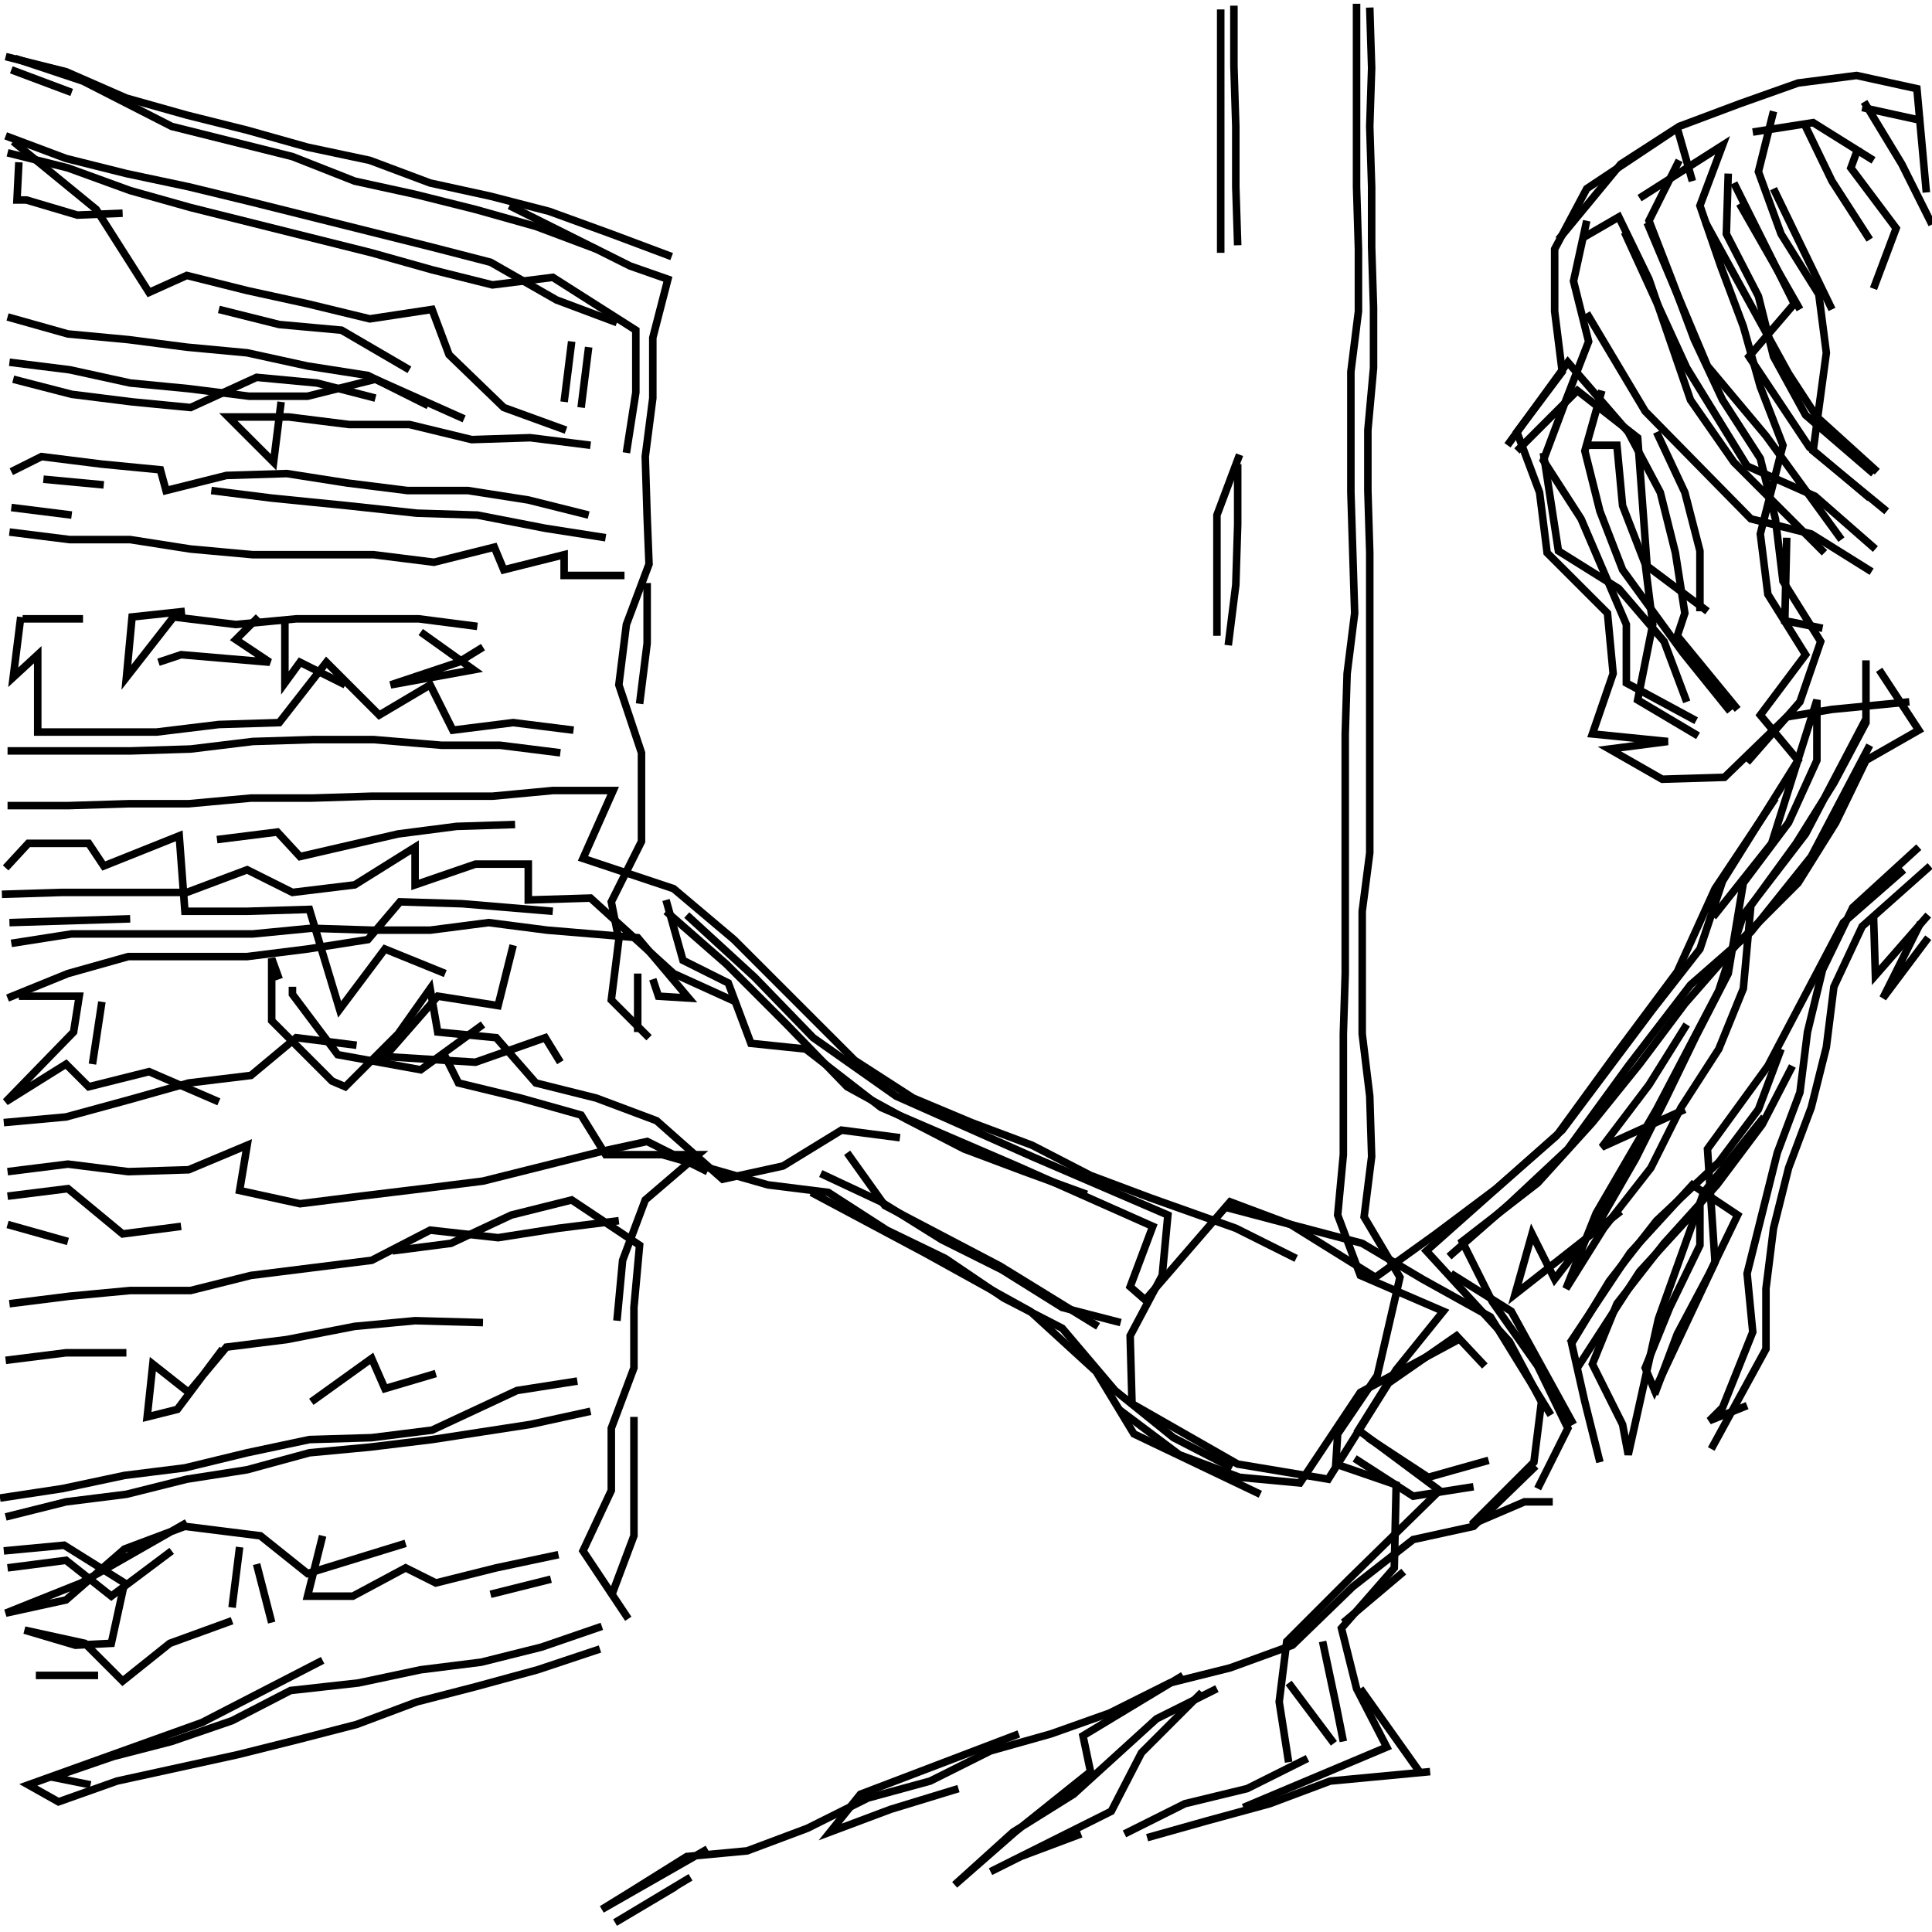 <svg xmlns="http://www.w3.org/2000/svg" width="512mm" height="512mm" viewBox="0 0 512 512" version="1.1"><polyline points="323.5,2.5,323.5,18.5,323.5,34.5,323.5,50.5,323.5,67.0" stroke="black" stroke-width="2" fill="none" />
<polyline points="328.5,120.5,322.5,136.5,322.5,152.5,322.5,168.5" stroke="black" stroke-width="2" fill="none" />
<polyline points="325.5,171.0,327.5,155.0,328.0,139.0,328.0,123.0" stroke="black" stroke-width="2" fill="none" />
<polyline points="399.5,118.0,415.5,96.0,431.5,114.5,440.0,130.5,444.0,146.5,446.5,162.5,444.5,168.5,460.5,188.0" stroke="black" stroke-width="2" fill="none" />
<polyline points="483.0,166.5,473.0,164.5,473.5,142.5" stroke="black" stroke-width="2" fill="none" />
<polyline points="497.5,125.0,481.5,110.5,474.0,99.0,452.0,59.0" stroke="black" stroke-width="2" fill="none" />
<polyline points="461.0,54.0,477.0,82.0" stroke="black" stroke-width="2" fill="none" />
<polyline points="485.5,82.0,470.0,50.0" stroke="black" stroke-width="2" fill="none" />
<polyline points="459.5,48.5,467.5,64.5,475.5,80.5,463.5,94.5,479.5,118.5,495.5,132.0" stroke="black" stroke-width="2" fill="none" />
<polyline points="488.0,143.0,468.0,115.5,452.5,97.0,436.5,59.0" stroke="black" stroke-width="2" fill="none" />
<polyline points="430.5,61.5,447.0,97.5,463.0,123.5,481.0,131.5,497.0,145.5" stroke="black" stroke-width="2" fill="none" />
<polyline points="496.0,151.5,480.0,141.5,464.0,137.5,436.0,109.0,420.5,83.0" stroke="black" stroke-width="2" fill="none" />
<polyline points="419.5,63.0,429.0,57.5,437.0,74.0,442.5,90.0,448.0,106.0,459.5,122.5,483.5,146.5" stroke="black" stroke-width="2" fill="none" />
<polyline points="494.5,175.0,494.5,191.5,486.0,207.5,476.0,223.5,464.0,240.0,462.0,262.0,455.5,278.0,445.5,293.5,437.5,309.5,425.0,325.5,415.0,341.5,423.0,321.5,439.0,294.0,455.5,262.5,462.0,242.5,478.5,221.0,494.5,190.5" stroke="black" stroke-width="2" fill="none" />
<polyline points="506.0,186.0,485.5,188.0,473.5,190.0,457.0,206.0,440.5,206.5,426.5,198.5,442.0,196.5,422.0,194.5,427.5,178.5,426.0,162.5,410.0,146.5,408.0,130.5,402.0,114.5,414.0,98.5,412.0,82.5,412.0,66.0,420.5,50.0,444.5,34.0,448.5,48.0" stroke="black" stroke-width="2" fill="none" />
<polyline points="445.0,42.5,437.0,58.5,443.0,74.0,449.0,90.0,456.5,106.0,466.5,121.5,470.5,137.5,472.5,154.0,482.5,170.0,477.0,186.0,463.0,202.0" stroke="black" stroke-width="2" fill="none" />
<polyline points="454.0,243.0,469.5,223.5,481.5,185.5,481.5,201.5,474.0,218.0,462.0,234.0,458.0,258.0,449.5,274.5,441.5,291.0,433.5,307.0,424.0,323.5,412.0,339.0,406.0,327.0,401.5,343.0,429.5,321.0" stroke="black" stroke-width="2" fill="none" />
<polyline points="416.0,356.0,432.0,332.0,448.5,314.0,460.5,322.0,453.0,337.5,444.5,353.5,438.5,369.5" stroke="black" stroke-width="2" fill="none" />
<polyline points="418.0,362.5,434.5,337.0,450.5,319.5,450.5,330.0,442.5,346.5,436.0,362.5,438.5,368.5,454.5,334.5,452.5,304.5,468.5,282.5,488.5,244.5,504.5,230.5" stroke="black" stroke-width="2" fill="none" />
<polyline points="511.5,229.5,493.5,245.5,486.0,261.5,484.0,277.5,480.0,293.5,474.0,309.5,470.0,325.5,468.0,341.5,468.0,357.5,453.5,384.0" stroke="black" stroke-width="2" fill="none" />
<polyline points="411.5,398.0,404.0,398.0,390.0,404.0,406.5,387.5,408.5,371.5,400.0,355.5,378.0,331.5,396.0,315.5,414.0,299.5,426.0,283.5,438.0,267.5,450.5,251.5,456.5,233.5,466.5,217.5,476.5,201.5,466.5,189.5,478.5,173.5,468.5,157.5,466.5,141.5,472.5,118.0,466.5,102.5,462.0,86.5,456.0,70.5,450.5,54.5,456.5,38.5,434.5,52.5" stroke="black" stroke-width="2" fill="none" />
<polyline points="420.5,58.5,417.0,74.5,421.0,90.5,415.0,106.0,409.0,122.0,419.0,137.5,431.0,165.5,431.0,181.0,449.5,191.0" stroke="black" stroke-width="2" fill="none" />
<polyline points="450.0,195.0,434.0,185.5,438.0,165.5,436.0,149.5,430.0,134.0,428.5,118.0,420.5,118.0" stroke="black" stroke-width="2" fill="none" />
<polyline points="409.0,120.0,413.0,146.0,429.0,156.0,441.0,170.0,447.0,186.0" stroke="black" stroke-width="2" fill="none" />
<polyline points="452.5,162.0,436.5,150.0,434.0,116.0,418.0,103.5,402.0,119.5" stroke="black" stroke-width="2" fill="none" />
<polyline points="424.5,103.5,420.0,119.5,424.0,135.5,430.0,151.0,446.0,173.0,458.5,188.5" stroke="black" stroke-width="2" fill="none" />
<polyline points="495.5,197.5,480.0,227.0,464.0,247.0,448.0,261.0,431.5,282.5,415.5,304.5,400.0,319.0,384.0,333.0" stroke="black" stroke-width="2" fill="none" />
<polyline points="384.5,337.5,400.5,347.5,417.0,377.5" stroke="black" stroke-width="2" fill="none" />
<polyline points="394.5,387.0,378.5,391.5,362.5,381.0" stroke="black" stroke-width="2" fill="none" />
<polyline points="359.0,386.5,374.5,396.5,390.5,394.0" stroke="black" stroke-width="2" fill="none" />
<polyline points="372.0,416.5,356.0,430.0" stroke="black" stroke-width="2" fill="none" />
<polyline points="350.5,435.0,354.0,451.5,356.0,461.5" stroke="black" stroke-width="2" fill="none" />
<polyline points="360.5,447.5,376.5,470.0" stroke="black" stroke-width="2" fill="none" />
<polyline points="379.0,469.5,352.5,472.0,336.5,478.0,320.0,482.5,304.0,487.0" stroke="black" stroke-width="2" fill="none" />
<polyline points="298.0,486.0,314.0,478.0,330.5,474.0,346.5,466.0" stroke="black" stroke-width="2" fill="none" />
<polyline points="353.5,462.0,341.5,446.0" stroke="black" stroke-width="2" fill="none" />
<polyline points="318.5,448.5,302.5,464.5,294.5,480.0,262.5,496.0,270.5,492.0,286.5,486.0" stroke="black" stroke-width="2" fill="none" />
<polyline points="270.0,459.5,228.0,475.5,220.0,485.5,236.0,479.5,254.0,474.0" stroke="black" stroke-width="2" fill="none" />
<polyline points="313.5,444.0,287.0,460.0,289.0,469.5,269.0,485.5,253.0,499.5,268.5,485.5,284.5,475.5,306.5,455.5,322.5,447.5" stroke="black" stroke-width="2" fill="none" />
<polyline points="296.5,373.5,312.5,385.5,328.5,391.5,344.5,393.0,360.5,369.0,386.5,355.0" stroke="black" stroke-width="2" fill="none" />
<polyline points="343.5,333.5,327.5,325.5,305.0,317.5,289.0,311.5,273.5,303.5,257.5,297.5,242.0,291.0,226.5,281.0,210.5,265.0,194.5,249.0,178.5,235.5,154.5,227.5,162.5,209.5,146.5,209.5,130.5,211.0,114.5,211.0,98.5,211.0,82.5,211.5,66.5,211.5,50.0,213.0,34.0,213.0,18.0,213.5,2.0,213.5" stroke="black" stroke-width="2" fill="none" />
<polyline points="2.0,199.0,18.0,199.0,34.5,199.0,50.5,198.5,67.0,196.5,83.0,196.0,99.0,196.0,117.0,197.5,132.5,197.5,148.5,199.5" stroke="black" stroke-width="2" fill="none" />
<polyline points="128.0,171.5,121.5,175.5,103.5,181.5,125.5,177.5,111.5,167.5" stroke="black" stroke-width="2" fill="none" />
<polyline points="91.5,181.5,79.5,175.5,75.5,181.0,75.5,165.0" stroke="black" stroke-width="2" fill="none" />
<polyline points="68.5,163.5,62.5,169.5,71.5,175.5,48.0,173.5,42.0,175.5" stroke="black" stroke-width="2" fill="none" />
<polyline points="49.0,162.0,35.0,163.5,33.5,179.5,46.0,163.5,62.5,165.5,78.5,164.0,95.0,164.0,111.0,164.0,126.5,166.0" stroke="black" stroke-width="2" fill="none" />
<polyline points="160.5,142.5,144.5,140.0,126.5,136.5,110.5,136.0,92.0,134.0,72.0,132.0,56.0,130.0" stroke="black" stroke-width="2" fill="none" />
<polyline points="27.5,128.5,11.5,127.0" stroke="black" stroke-width="2" fill="none" />
<polyline points="3.0,125.0,11.0,121.0,27.0,123.0,42.5,124.5,44.0,130.0,60.0,126.0,76.0,125.5,92.0,128.0,108.0,130.0,124.0,130.0,140.0,132.5,156.0,136.5" stroke="black" stroke-width="2" fill="none" />
<polyline points="165.5,152.5,149.5,152.5,149.5,147.0,133.5,151.0,131.0,145.0,115.0,149.0,99.0,147.0,83.0,147.0,67.0,147.0,50.5,145.5,34.5,143.0,18.5,143.0,2.5,141.0" stroke="black" stroke-width="2" fill="none" />
<polyline points="3.0,134.5,19.0,136.5" stroke="black" stroke-width="2" fill="none" />
<polyline points="22.0,164.0,6.0,164.0" stroke="black" stroke-width="2" fill="none" />
<polyline points="5.5,163.5,3.5,179.5,10.0,173.5,10.0,194.0,25.5,194.0,41.5,194.0,58.0,192.0,74.0,191.5,86.5,175.5,100.5,189.5,114.0,181.5,120.0,193.5,136.0,191.5,152.0,193.5" stroke="black" stroke-width="2" fill="none" />
<polyline points="136.5,218.5,121.0,219.0,105.5,221.0,79.5,227.0,73.5,220.5,57.5,222.5" stroke="black" stroke-width="2" fill="none" />
<polyline points="74.0,259.5,72.0,254.0,72.0,270.5,88.0,286.5,91.5,288.0,105.5,274.0,114.0,262.0,116.0,273.5,131.5,275.0,142.0,287.0,158.0,291.0,174.0,297.0,191.5,312.5,207.5,309.0,223.0,299.5,238.5,301.5" stroke="black" stroke-width="2" fill="none" />
<polyline points="224.5,305.5,234.5,319.5,265.0,335.5,291.0,351.5" stroke="black" stroke-width="2" fill="none" />
<polyline points="297.0,350.5,281.5,346.5,265.5,336.5,249.5,328.5,233.5,318.5,217.5,311.0" stroke="black" stroke-width="2" fill="none" />
<polyline points="215.0,316.0,245.0,332.0,273.0,347.5,290.5,363.5,300.5,380.0,334.0,396.0" stroke="black" stroke-width="2" fill="none" />
<polyline points="407.0,388.5,390.5,404.5,374.5,408.0,358.5,420.5,342.5,436.0,326.0,442.0,310.0,446.0,294.0,454.0,278.5,459.5,262.5,464.0,246.5,472.0,230.0,476.5,214.0,484.5,198.0,490.5,182.0,492.0,166.0,502.0,159.5,506.0,187.5,490.0" stroke="black" stroke-width="2" fill="none" />
<polyline points="183.0,497.5,163.0,509.5,179.0,500.0" stroke="black" stroke-width="2" fill="none" />
<polyline points="146.0,418.5,130.0,422.5" stroke="black" stroke-width="2" fill="none" />
<polyline points="166.5,429.0,154.5,411.0,162.0,395.0,162.0,378.5,168.0,362.5,168.0,346.5,169.5,330.0,151.5,318.0,135.5,322.0,119.5,329.5,104.0,331.5" stroke="black" stroke-width="2" fill="none" />
<polyline points="115.5,364.0,102.0,368.0,98.5,360.0,82.5,371.5" stroke="black" stroke-width="2" fill="none" />
<polyline points="59.0,357.5,47.0,373.5,39.0,375.5,40.5,361.5,50.0,369.0,60.0,357.0,76.0,355.0,94.0,351.5,110.0,350.0,128.0,350.5" stroke="black" stroke-width="2" fill="none" />
<polyline points="163.5,350.0,165.0,334.0,171.0,318.0,185.0,306.0,160.5,306.0,154.0,295.5,138.0,291.0,121.5,287.0,117.5,279.0" stroke="black" stroke-width="2" fill="none" />
<polyline points="128.0,271.5,111.5,283.5,89.5,279.5,77.5,263.5,77.5,261.5" stroke="black" stroke-width="2" fill="none" />
<polyline points="58.0,292.0,39.5,284.0,23.5,288.0,17.5,282.0,1.5,292.0,19.5,273.5,21.0,264.0,5.0,264.0" stroke="black" stroke-width="2" fill="none" />
<polyline points="2.0,264.5,18.0,258.0,34.0,253.5,50.0,253.5,65.5,253.5,81.5,251.5,97.5,249.0,106.0,239.0,122.5,239.5,146.5,241.5" stroke="black" stroke-width="2" fill="none" />
<polyline points="136.0,250.5,132.0,266.5,116.0,264.0,102.0,280.0,126.0,281.5,144.5,275.0,148.5,281.5" stroke="black" stroke-width="2" fill="none" />
<polyline points="169.0,273.5,169.0,258.0" stroke="black" stroke-width="2" fill="none" />
<polyline points="176.5,241.5,192.5,255.5,208.5,271.5,224.5,288.0,240.0,296.5,255.5,304.5,271.5,310.5,288.0,316.5" stroke="black" stroke-width="2" fill="none" />
<polyline points="325.0,320.0,361.0,329.5,377.0,339.0,395.0,349.0,411.0,375.0" stroke="black" stroke-width="2" fill="none" />
<polyline points="326.5,389.0,311.0,381.0,295.5,368.5,281.5,352.0,266.0,344.0,250.5,333.5,235.0,326.0,219.5,316.0,203.5,314.0,175.5,306.0" stroke="black" stroke-width="2" fill="none" />
<polyline points="164.0,323.5,148.0,325.5,132.0,328.0,114.0,326.0,98.5,334.0,82.5,336.0,66.5,338.0,50.5,342.0,34.5,342.0,18.5,343.5,2.5,345.5" stroke="black" stroke-width="2" fill="none" />
<polyline points="1.5,360.5,17.5,358.5,33.5,358.5" stroke="black" stroke-width="2" fill="none" />
<polyline points="18.0,329.0,2.0,324.5" stroke="black" stroke-width="2" fill="none" />
<polyline points="2.0,317.0,18.0,315.0,32.5,327.0,48.0,325.0" stroke="black" stroke-width="2" fill="none" />
<polyline points="2.0,310.5,18.0,308.5,34.0,310.5,50.0,310.0,65.5,303.5,63.5,315.5,79.5,319.0,95.5,317.0,112.0,315.0,128.0,313.0,144.0,309.0,160.0,305.0,171.5,302.5,187.5,310.5" stroke="black" stroke-width="2" fill="none" />
<polyline points="153.0,366.0,137.0,368.5,114.5,379.0,98.5,381.0,82.0,381.5,65.5,385.0,49.0,389.0,33.0,391.0,16.5,394.5,0.0,397.0" stroke="black" stroke-width="2" fill="none" />
<polyline points="1.5,402.0,17.5,398.0,33.5,396.0,49.5,392.0,65.5,389.5,82.0,385.0,98.0,383.5,114.5,381.5,140.5,377.5,156.5,374.0" stroke="black" stroke-width="2" fill="none" />
<polyline points="168.0,375.5,168.0,391.5,168.0,407.0,162.0,423.0" stroke="black" stroke-width="2" fill="none" />
<polyline points="159.5,431.0,143.5,436.5,127.5,440.5,111.5,442.5,95.0,446.0,77.0,448.0,61.5,456.0,45.5,461.5,30.0,465.5,14.0,471.0,24.0,473.0" stroke="black" stroke-width="2" fill="none" />
<polyline points="26.0,444.0,9.5,444.0" stroke="black" stroke-width="2" fill="none" />
<polyline points="2.0,415.5,17.5,413.5,29.5,423.0,45.5,411.0" stroke="black" stroke-width="2" fill="none" />
<polyline points="49.5,403.5,21.5,419.5,1.5,427.5,17.5,424.0,33.0,410.5,49.0,404.5,69.0,407.0,81.5,417.0,107.5,409.0" stroke="black" stroke-width="2" fill="none" />
<polyline points="85.5,407.0,81.5,423.0,93.5,423.0,107.5,415.5,115.5,419.5,131.5,415.5,148.0,412.0" stroke="black" stroke-width="2" fill="none" />
<polyline points="159.0,437.0,142.5,442.5,126.0,447.0,110.5,451.0,94.5,457.0,79.0,461.0,63.0,465.0,47.0,468.5,31.0,472.0,15.5,477.5,7.5,473.0,53.5,456.5,85.5,440.0" stroke="black" stroke-width="2" fill="none" />
<polyline points="61.5,429.5,45.0,435.5,32.5,445.5,22.5,435.5,6.5,432.0,20.0,436.0,29.5,435.5,33.0,419.5,17.0,409.5,1.0,411.0" stroke="black" stroke-width="2" fill="none" />
<polyline points="61.5,426.0,63.5,410.0" stroke="black" stroke-width="2" fill="none" />
<polyline points="68.0,414.5,72.0,430.0" stroke="black" stroke-width="2" fill="none" />
<polyline points="1.0,297.5,17.5,296.0,34.0,291.5,50.0,287.0,66.5,285.0,78.5,275.0,94.5,277.0" stroke="black" stroke-width="2" fill="none" />
<polyline points="118.0,258.0,102.0,251.5,90.0,267.5,82.0,241.0,65.5,241.5,49.0,241.5,47.5,221.5,27.5,229.5,23.5,223.5,7.5,223.5,1.5,230.0" stroke="black" stroke-width="2" fill="none" />
<polyline points="0.5,237.0,16.5,236.5,33.0,236.5,49.5,236.5,65.5,230.5,77.5,236.5,94.0,234.5,110.0,224.5,110.0,234.5,126.0,229.0,140.0,229.0,140.0,238.5,156.5,238.0,178.5,258.0,195.0,265.5" stroke="black" stroke-width="2" fill="none" />
<polyline points="173.0,259.5,174.5,264.0,182.5,264.5,169.0,248.5,145.0,246.5,129.5,244.5,114.0,246.5,98.5,246.5,82.5,246.0,67.0,247.5,51.0,247.5,35.0,247.5,19.0,247.5,3.0,250.0" stroke="black" stroke-width="2" fill="none" />
<polyline points="2.5,244.5,18.5,244.0,34.5,243.5" stroke="black" stroke-width="2" fill="none" />
<polyline points="27.0,265.5,24.5,282.0" stroke="black" stroke-width="2" fill="none" />
<polyline points="176.5,238.5,181.0,254.5,193.0,260.5,199.0,276.5,213.5,278.0,233.5,293.5,269.5,309.0,305.5,325.0,299.5,341.0,303.5,344.5,326.0,318.5,342.0,324.5,364.5,338.5,380.5,327.0,396.5,315.0,412.5,301.0,428.5,279.0,444.5,257.5,454.5,235.5,470.5,211.5" stroke="black" stroke-width="2" fill="none" />
<polyline points="508.5,224.5,491.0,240.5,483.0,257.0,479.0,273.5,477.0,289.5,471.0,305.5,467.0,321.5,463.0,337.5,464.5,353.0,456.5,373.0,453.0,376.5,463.0,372.5" stroke="black" stroke-width="2" fill="none" />
<polyline points="467.5,296.0,451.5,316.0,439.5,349.5,431.5,385.5,430.0,377.5,422.0,361.5,428.5,345.5,441.0,329.5,455.0,314.0,467.0,298.0,475.0,282.5" stroke="black" stroke-width="2" fill="none" />
<polyline points="472.0,278.0,466.0,294.0,455.5,308.0,439.0,323.5,426.5,339.5,416.5,356.0,420.0,371.5,424.0,387.5" stroke="black" stroke-width="2" fill="none" />
<polyline points="446.5,294.0,424.5,304.0,437.0,287.5,447.0,271.5" stroke="black" stroke-width="2" fill="none" />
<polyline points="509.0,244.5,499.0,264.5,511.0,248.5" stroke="black" stroke-width="2" fill="none" />
<polyline points="511.0,242.5,497.0,258.5,496.5,242.5" stroke="black" stroke-width="2" fill="none" />
<polyline points="498.0,177.5,508.5,193.5,494.5,201.5,486.5,218.0,476.5,234.0,460.5,250.0,446.5,266.0,434.5,282.0,422.0,297.5,407.5,313.5,387.5,329.0,395.5,345.0,407.5,362.0,415.5,378.5,407.5,394.5" stroke="black" stroke-width="2" fill="none" />
<polyline points="393.5,362.0,386.0,354.0,368.0,366.5,352.0,392.0,328.0,388.0,300.0,372.0,299.5,354.0,308.0,338.0,309.5,322.0,273.5,306.5,237.5,290.5,215.5,275.0,200.0,259.0,182.0,242.5" stroke="black" stroke-width="2" fill="none" />
<polyline points="169.5,186.5,171.5,170.5,171.5,154.5" stroke="black" stroke-width="2" fill="none" />
<polyline points="166.0,120.0,168.5,104.0,168.5,87.5,146.5,73.5,130.5,75.5,114.5,71.5,98.5,67.0,82.5,63.0,66.5,59.0,50.5,55.0,34.5,50.5,18.0,44.5,2.0,40.5" stroke="black" stroke-width="2" fill="none" />
<polyline points="3.5,37.5,25.5,55.5,39.5,77.5,49.5,73.0,65.5,77.0,81.5,80.5,98.0,84.5,114.5,82.0,119.0,94.0,133.5,108.0,150.0,114.0" stroke="black" stroke-width="2" fill="none" />
<polyline points="156.5,118.0,140.5,116.0,125.0,116.5,108.5,112.5,92.5,112.5,76.5,110.5,60.5,110.5,72.5,122.5,74.5,106.5" stroke="black" stroke-width="2" fill="none" />
<polyline points="58.0,82.0,74.0,86.0,90.5,87.5,108.5,98.0" stroke="black" stroke-width="2" fill="none" />
<polyline points="99.5,105.5,84.0,101.5,68.0,100.0,50.5,108.0,35.0,106.5,19.0,104.5,3.5,100.5" stroke="black" stroke-width="2" fill="none" />
<polyline points="2.5,96.0,18.5,98.0,34.5,101.5,50.0,103.0,66.0,105.0,81.5,105.0,99.5,100.5,123.0,111.0" stroke="black" stroke-width="2" fill="none" />
<polyline points="113.5,107.5,97.5,99.5,81.5,97.0,65.5,93.5,49.5,92.0,34.0,90.0,18.0,88.5,2.0,84.0" stroke="black" stroke-width="2" fill="none" />
<polyline points="32.5,56.5,20.5,57.0,7.0,53.0,4.5,53.0,5.0,43.0" stroke="black" stroke-width="2" fill="none" />
<polyline points="1.5,36.0,17.5,42.0,33.5,46.0,50.0,49.5,66.5,53.5,82.5,57.5,98.5,61.5,114.5,65.5,130.0,69.5,147.5,79.5,163.5,85.5" stroke="black" stroke-width="2" fill="none" />
<polyline points="156.0,92.0,154.0,108.0" stroke="black" stroke-width="2" fill="none" />
<polyline points="149.5,106.5,151.5,90.5" stroke="black" stroke-width="2" fill="none" />
<polyline points="178.0,68.0,162.0,62.0,145.5,56.0,130.0,52.0,114.0,48.5,98.0,42.5,81.5,39.0,65.5,34.5,49.5,30.5,33.5,26.0,17.5,19.0,1.5,15.0" stroke="black" stroke-width="2" fill="none" />
<polyline points="4.0,15.5,22.0,21.5,45.5,33.5,61.5,37.5,77.5,41.5,94.0,48.0,110.0,51.5,126.0,55.5,142.0,60.0,158.0,66.0" stroke="black" stroke-width="2" fill="none" />
<polyline points="135.0,54.5,167.0,70.5,177.0,74.0,173.0,89.5,173.0,105.5,171.0,121.0,171.5,137.0,172.0,149.5,166.0,165.5,164.0,181.5,170.0,199.5,170.0,207.5,170.0,223.0,162.0,239.0,164.0,249.0,162.0,265.0,172.0,275.0" stroke="black" stroke-width="2" fill="none" />
<polyline points="19.0,24.5,3.0,18.5" stroke="black" stroke-width="2" fill="none" />
<polyline points="327.0,1.5,327.0,17.5,327.5,33.5,327.5,49.5,328.0,65.0" stroke="black" stroke-width="2" fill="none" />
<polyline points="359.5,1.0,359.5,17.0,359.5,33.0,359.5,49.5,360.0,66.0,360.0,82.5,358.0,98.5,358.0,114.5,358.0,130.5,358.5,146.5,359.0,162.5,357.0,178.5,356.5,194.5,356.5,210.5,356.5,226.5,356.5,242.5,356.5,258.0,356.0,274.0,356.0,290.0,356.0,306.0,354.5,322.0,360.5,338.0,382.5,347.5,370.0,363.0,360.0,379.0,381.5,395.0,357.5,418.5,341.0,435.0,339.0,451.0,341.5,467.0" stroke="black" stroke-width="2" fill="none" />
<polyline points="450.5,162.0,450.5,146.0,446.5,130.5,439.0,114.5" stroke="black" stroke-width="2" fill="none" />
<polyline points="413.0,63.5,429.5,43.5,445.0,33.5,461.0,27.5,476.5,22.0,492.0,20.0,508.0,23.5,510.5,51.0" stroke="black" stroke-width="2" fill="none" />
<polyline points="509.5,32.0,493.5,28.5" stroke="black" stroke-width="2" fill="none" />
<polyline points="494.0,27.0,504.0,43.5,512.0,59.5" stroke="black" stroke-width="2" fill="none" />
<polyline points="496.5,42.5,480.5,32.5,464.5,35.0" stroke="black" stroke-width="2" fill="none" />
<polyline points="470.0,29.5,466.0,45.5,472.0,62.0,482.0,78.0,484.0,93.5,480.5,119.5,500.0,135.5" stroke="black" stroke-width="2" fill="none" />
<polyline points="496.5,125.5,478.5,110.0,470.0,94.5,466.0,78.5,457.5,62.0,458.0,46.0" stroke="black" stroke-width="2" fill="none" />
<polyline points="478.0,32.5,485.5,48.0,495.5,63.5" stroke="black" stroke-width="2" fill="none" />
<polyline points="496.5,76.5,502.5,60.5,490.5,44.5,492.5,39.0" stroke="black" stroke-width="2" fill="none" />
<polyline points="363.0,2.0,363.5,18.0,363.0,33.5,363.5,49.5,363.5,65.5,364.0,81.5,364.0,97.5,362.5,114.0,362.5,130.0,363.0,146.5,363.0,162.5,363.0,178.5,363.0,194.5,363.0,210.0,363.0,226.0,361.0,241.5,361.0,258.0,361.0,274.0,363.0,290.5,363.5,306.5,361.5,322.5,371.0,338.5,365.0,364.5,354.5,380.0,354.0,388.0,370.0,393.5,369.5,415.5,355.5,431.5,359.5,447.5,367.5,463.0,329.5,479.0" stroke="black" stroke-width="2" fill="none" />
</svg>